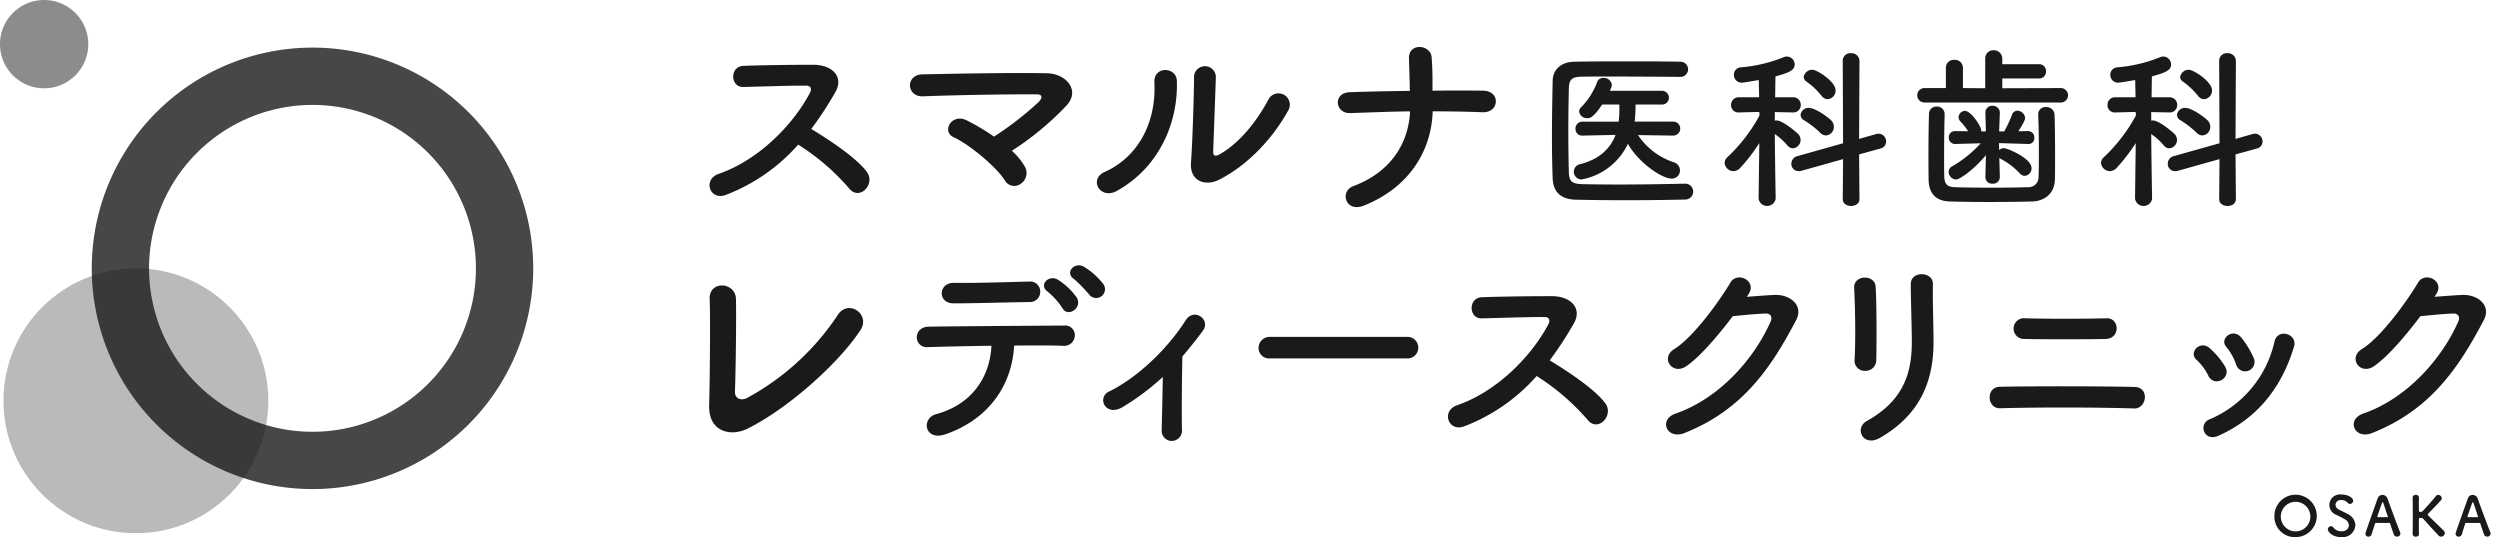 <svg width="242" height="52" fill="none" xmlns="http://www.w3.org/2000/svg"><g clip-path="url(#clip0)"><path d="M70.247 18.873c-1.539.569-2.255-1.497-.675-2.045 3.836-1.327 7.166-4.698 8.831-7.84.19-.358.106-.695-.358-.695-1.328-.021-4.236.084-6.09.126-1.266.042-1.349-1.981 0-2.044 1.538-.063 4.636-.105 6.765-.105 1.896 0 2.971 1.2 2.15 2.634a33.766 33.766 0 01-2.34 3.581c1.749 1.054 4.426 2.825 5.395 4.174.843 1.18-.738 2.824-1.728 1.579A21.953 21.953 0 0077.265 14a17.806 17.806 0 01-7.018 4.872zM99.194 16.11a1.243 1.243 0 01-.4 1.687 1.042 1.042 0 01-1.539-.358c-.759-1.202-3.267-3.373-4.974-4.174-1.16-.548-.148-2.36 1.328-1.601.905.46 1.779.98 2.613 1.559a30.999 30.999 0 004.342-3.372c.274-.274.443-.717-.19-.717-2.634-.02-7.777.063-11.044.19-1.58.063-1.728-2.087-.02-2.129 3.308-.063 8.493-.169 11.992-.105 1.896.021 3.266 1.623 1.981 3.077a28.23 28.23 0 01-5.332 4.426c.488.44.907.952 1.243 1.518zM106.943 16.64c3.119-1.392 4.995-4.637 4.805-8.663-.085-1.623 2.129-1.517 2.171-.169.147 3.984-1.665 8.368-5.796 10.665-1.623.905-2.782-1.118-1.18-1.833zm11.065.758c-1.371.675-2.867.127-2.719-1.686.147-1.897.295-6.913.295-8.156a1.05 1.05 0 01.629-1.057 1.055 1.055 0 011.478 1.057c-.021.821-.231 6.386-.253 7.102-.021.463.231.506.633.274 1.812-1.033 3.477-2.993 4.698-5.269a1.087 1.087 0 01.653-.572 1.1 1.1 0 011.203.37 1.098 1.098 0 01.062 1.256c-1.452 2.613-3.813 5.226-6.679 6.68v.001zM132.007 19.906c-1.771.696-2.361-1.39-.99-1.897 3.667-1.37 5.332-4.194 5.479-7.229-1.939.02-3.878.106-5.777.168-1.496.064-1.727-1.96-.062-2.023 1.875-.063 3.835-.105 5.815-.126-.021-1.223-.063-2.403-.084-3.12-.064-1.579 2.086-1.39 2.192-.147.105 1.243.084 2.255.084 3.245 1.686-.02 3.33-.02 4.911 0 .864.021 1.243.548 1.222 1.075-.021.528-.462 1.054-1.307 1.012a119.18 119.18 0 00-4.805-.084c-.123 3.9-2.357 7.419-6.678 9.126zM163.163 17.779a.767.767 0 01.533 1.291.767.767 0 01-.516.244c-1.99.05-3.979.067-5.952.067-1.602 0-3.187-.017-4.705-.05-1.466-.034-2.174-.793-2.225-2.042a106.646 106.646 0 01-.068-4.182c0-1.804.034-3.641.068-5.294.017-1.078.826-1.821 2.091-1.838 1.467-.034 3.254-.034 5.058-.034 1.821 0 3.659 0 5.227.034a.732.732 0 01.518 1.252.732.732 0 01-.518.215 958.158 958.158 0 00-6.98-.034c-.978 0-1.872 0-2.597.017-.963.017-1.214.287-1.232 1.147a167.338 167.338 0 00-.051 4.13c0 1.366.017 2.715.051 3.98.033.963.37 1.113 1.399 1.147 1.012.016 2.141.033 3.338.033 2.058 0 4.317-.033 6.543-.084h.018zm-1.197-4.653l-3.406-.051a6.633 6.633 0 003.457 2.63.835.835 0 01.606.793.794.794 0 01-.235.568.786.786 0 01-.573.224c-.945 0-3.221-1.551-4.233-3.372a6.186 6.186 0 01-4.502 3.456.748.748 0 01-.118-1.484c1.99-.505 2.968-1.635 3.423-2.832l-3.186.068h-.017a.636.636 0 01-.632-.398.642.642 0 01-.043-.26.665.665 0 01.423-.646.67.67 0 01.268-.047h3.49l.05-.506c.018-.337.018-.742.018-1.147h-1.669c-.826 1.233-1.147 1.315-1.433 1.315a.751.751 0 01-.793-.64.565.565 0 01.186-.405 6.907 6.907 0 001.568-2.479.595.595 0 01.59-.37.785.785 0 01.826.674 1.8 1.8 0 01-.202.573h5.073a.668.668 0 01.461 1.132.668.668 0 01-.461.2h-2.58c0 .552-.028 1.104-.084 1.652h3.726a.674.674 0 01.017 1.348l-.015.004zM171.886 19.23a.838.838 0 01-1.371.508.843.843 0 01-.282-.508v-.016l.068-5.362a17.024 17.024 0 01-1.855 2.41.91.91 0 01-.641.304.864.864 0 01-.86-.792.75.75 0 01.287-.573 16.033 16.033 0 003.085-4.014l-.016-.353-1.973.05h-.017a.692.692 0 01-.742-.725.727.727 0 01.217-.538.712.712 0 01.542-.204h1.956l-.034-1.669c-.32.05-1.45.253-1.635.253a.743.743 0 01-.551-.213.748.748 0 01-.225-.546.713.713 0 01.675-.725 14.03 14.03 0 004.181-.995.849.849 0 01.27-.05.77.77 0 01.759.775c0 .59-.641.809-1.855 1.147-.017.354-.017 1.113-.034 2.023h1.72a.718.718 0 01.707.45.727.727 0 01.052.292.713.713 0 01-.211.526.711.711 0 01-.531.2h-.017l-1.754-.035v.826a.647.647 0 01.169-.016c.624 0 2.006 1.214 2.091 1.315a.81.81 0 01-.083 1.218.808.808 0 01-.423.165.702.702 0 01-.539-.287 6.374 6.374 0 00-1.214-1.096c.017 2.546.084 6.239.084 6.239v.016zm6.525-3.827l-4.031 1.13a.78.78 0 01-.269.033.695.695 0 01-.708-.725.754.754 0 01.573-.725l4.434-1.248-.033-7.992a.725.725 0 01.792-.724.764.764 0 01.827.724l-.034 7.57 1.652-.471c.078-.018.157-.03.236-.034a.745.745 0 01.725.759.686.686 0 01-.539.674l-2.074.573.034 4.334c0 .438-.405.657-.809.657s-.809-.219-.809-.657l.033-3.878zm-2.226-2.563a8.986 8.986 0 00-1.551-1.197.606.606 0 01-.337-.523.767.767 0 01.826-.674c.59 0 1.804.877 2.108 1.18a.895.895 0 01.286.64.82.82 0 01-.775.844.792.792 0 01-.557-.27zm.135-3.575a7.113 7.113 0 00-1.45-1.365.556.556 0 01-.27-.439.833.833 0 01.843-.708c.456 0 2.243 1.147 2.243 1.99a.837.837 0 01-.776.86.754.754 0 01-.59-.338zM186.318 9.923a.698.698 0 01-.728-.7.7.7 0 01.728-.7h2.042V6.569a.755.755 0 01.241-.571.764.764 0 01.585-.205.774.774 0 01.826.776v1.956l2.157.016V5.69a.79.79 0 01.222-.591.779.779 0 01.587-.235.811.811 0 01.843.826v.523h3.557a.65.65 0 01.674.693.652.652 0 01-.409.644.657.657 0 01-.265.048h-3.557v.944l5.665-.017a.7.7 0 010 1.4l-13.168-.002zm1.923 1.147a149.432 149.432 0 00-.051 4.063c0 .725 0 1.416.017 1.956.017.64.219.995.962 1.029.928.033 2.277.05 3.609.05 1.332 0 2.647-.017 3.54-.05a.955.955 0 00.948-.603.938.938 0 00.064-.393c.034-.693.034-1.55.034-2.426 0-1.232-.017-2.529-.067-3.574v-.05a.694.694 0 01.222-.522.705.705 0 01.536-.187.779.779 0 01.826.759c.034.927.051 2.495.051 4.013 0 .792 0 1.585-.017 2.242-.034 1.383-1.028 2.09-2.192 2.125-1.096.033-2.613.05-4.114.05-1.484 0-2.934-.017-3.912-.05-1.281-.05-1.989-.76-2.006-2.108-.017-.775-.017-1.617-.017-2.512 0-1.265.017-2.58.05-3.81a.73.73 0 01.204-.543.72.72 0 01.538-.217.734.734 0 01.776.743l-.001.015zm5.344 6.087a.642.642 0 01-.22.463.66.66 0 01-.488.16.637.637 0 01-.691-.623v-.016l.051-2.125c-1.079 1.315-2.496 2.36-2.9 2.36a.753.753 0 01-.709-.742.595.595 0 01.321-.523 11.216 11.216 0 002.782-2.242l-2.462.068h-.017a.596.596 0 01-.572-.397.595.595 0 01-.035-.244.578.578 0 01.171-.436.583.583 0 01.436-.17h.017l1.248.016a6.005 6.005 0 00-.776-.978.59.59 0 01-.151-.388.641.641 0 01.623-.607c.573 0 1.568 1.484 1.568 1.887v.102h.456l-.051-1.787a.65.65 0 01.187-.505.63.63 0 01.504-.187.67.67 0 01.708.657v.035l-.067 1.787h.489c.291-.52.545-1.061.759-1.618a.542.542 0 01.523-.388.766.766 0 01.741.709c0 .32-.623 1.23-.657 1.28l.944-.016h.017a.612.612 0 01.59.657.56.56 0 01-.346.552.552.552 0 01-.227.039h-.034l-2.816-.085.017.675a.652.652 0 01.455-.185c.32 0 2.681.96 2.681 1.938a.722.722 0 01-.657.742.64.64 0 01-.49-.252 7.026 7.026 0 00-1.82-1.383 1.27 1.27 0 01-.152-.101l.05 1.855v.016zM208.323 19.23a.831.831 0 01-.826.708.834.834 0 01-.826-.708v-.016l.067-5.362a17.115 17.115 0 01-1.854 2.41.923.923 0 01-.641.304.867.867 0 01-.86-.792.75.75 0 01.287-.573 16.04 16.04 0 003.085-4.014l-.017-.353-1.973.05h-.016a.69.69 0 01-.695-.438.687.687 0 01-.047-.287.726.726 0 01.216-.538.712.712 0 01.542-.204h1.956l-.033-1.669c-.321.05-1.45.253-1.636.253a.746.746 0 01-.719-.463.752.752 0 01-.057-.296.718.718 0 01.675-.725 14.026 14.026 0 004.181-.995.852.852 0 01.27-.05.77.77 0 01.759.775c0 .59-.641.809-1.855 1.147-.017.354-.017 1.113-.034 2.023h1.72a.723.723 0 01.759.742.697.697 0 01-.211.526.7.7 0 01-.531.2h-.017l-1.754-.035v.826a.647.647 0 01.169-.016c.624 0 2.007 1.214 2.091 1.315a.811.811 0 01-.083 1.218.81.81 0 01-.423.165.699.699 0 01-.539-.287 6.367 6.367 0 00-1.214-1.096c.017 2.546.084 6.239.084 6.239v.016zm6.525-3.827l-4.029 1.13a.786.786 0 01-.27.033.692.692 0 01-.708-.725.755.755 0 01.573-.725l4.435-1.248-.034-7.992a.726.726 0 01.792-.725.765.765 0 01.827.725l-.034 7.57 1.653-.471c.077-.018.156-.03.235-.034a.745.745 0 01.726.759.693.693 0 01-.54.674l-2.074.574.034 4.333c0 .438-.404.657-.808.657s-.809-.219-.809-.657l.031-3.878zm-2.225-2.563a8.945 8.945 0 00-1.552-1.197.605.605 0 01-.337-.523.767.767 0 01.826-.674c.591 0 1.805.877 2.108 1.18a.88.88 0 01.287.64.82.82 0 01-.776.844.794.794 0 01-.556-.27zm.135-3.575a7.115 7.115 0 00-1.45-1.365.555.555 0 01-.27-.439.833.833 0 01.843-.708c.456 0 2.243 1.147 2.243 1.99a.837.837 0 01-.776.86.75.75 0 01-.59-.338zM72.354 41.496c-1.623.8-3.78.315-3.708-2.254.073-2.763.122-8.652.049-10.275-.073-1.867 2.496-1.673 2.544-.049.049 1.72-.024 7.149-.096 8.991-.025.679.606.92 1.187.606a24.585 24.585 0 008.749-7.998c1.018-1.623 3.199-.097 2.23 1.406-1.94 3.03-6.859 7.537-10.955 9.573zM91.546 42.03c-2.066.717-2.403-1.54-.928-1.939 3.35-.906 5.206-3.477 5.353-6.618-2.339.022-4.657.085-6.133.127a.963.963 0 01-1.096-.949c0-.506.38-1.032 1.201-1.032 2.994-.042 9.632-.084 13.068-.105a.934.934 0 011.033 1.01 1.032 1.032 0 01-1.16.949c-1.138-.042-2.866-.042-4.72-.02-.19 3.814-2.445 7.123-6.618 8.577zm.758-12.666c-1.579 0-1.475-2.003.021-1.982 2.656.021 4.532-.063 7.293-.126a.963.963 0 011.075.97.985.985 0 01-.279.717.989.989 0 01-.712.294c-2.908.042-5.142.127-7.398.127zm10.538.462a7.136 7.136 0 00-1.412-1.581c-.948-.674.106-1.707.991-1.16a6.765 6.765 0 011.792 1.687c.632 1.034-.865 2.003-1.371 1.055v-.001zm2.614-1.286a14.466 14.466 0 00-1.474-1.516c-.969-.632.042-1.728.948-1.201a6.97 6.97 0 011.834 1.622.854.854 0 01-.729 1.398.851.851 0 01-.579-.302zM108.681 39.398c-.759.462-1.412.316-1.728-.127a.919.919 0 01.4-1.37c2.803-1.37 5.691-4.173 7.419-6.893.801-1.265 2.465-.085 1.665 1.011a45.055 45.055 0 01-1.981 2.487c-.042 1.623-.085 5.544-.042 7.06a1.013 1.013 0 01-.554 1.015c-.124.06-.258.096-.395.103a.98.98 0 01-1.012-1.075c.022-1.138.085-3.372.106-5.122a23.264 23.264 0 01-3.878 2.91zM122.945 34.696a1.016 1.016 0 01-1.117-1.01 1.07 1.07 0 01.33-.776 1.065 1.065 0 01.787-.3h13.236a1.045 1.045 0 110 2.086h-13.236zM141.727 41.272c-1.538.569-2.255-1.496-.675-2.044 3.837-1.328 7.167-4.699 8.832-7.84.189-.36.105-.697-.358-.697-1.328-.02-4.237.085-6.092.127-1.264.042-1.347-1.981 0-2.045 1.541-.063 4.637-.105 6.766-.105 1.897 0 2.971 1.202 2.15 2.635a33.814 33.814 0 01-2.34 3.581c1.75 1.054 4.426 2.825 5.396 4.173.843 1.18-.738 2.825-1.728 1.58a21.951 21.951 0 00-4.932-4.237 17.814 17.814 0 01-7.019 4.872zM169.087 28.73c.861-.06 1.842-.14 2.643-.18 1.54-.08 2.883 1.001 2.142 2.422-2.443 4.665-5.205 8.729-10.831 10.95-1.702.661-2.522-1.3-.861-1.881 4.445-1.54 7.748-5.546 9.23-8.949.16-.38 0-.76-.481-.74-.841.02-2.302.16-3.203.26-1.362 1.802-3.123 3.904-4.506 4.845-1.341.9-2.523-.822-1.161-1.662 1.922-1.181 4.524-4.865 5.445-6.446.661-1.122 2.662-.16 1.722 1.18l-.139.201zM180.56 35.898a.982.982 0 01-1.04-1.021c.12-1.983.06-5.126-.038-7.027-.06-1.242 2.002-1.342 2.082-.08.1 1.801.1 5.225.06 7.086a1.041 1.041 0 01-.311.746 1.033 1.033 0 01-.753.296zm.16 4.844c3.543-1.962 4.344-4.644 4.344-7.628 0-1.561-.1-4.043-.1-5.625 0-1.301 2.162-1.221 2.143 0-.041 1.702.059 3.944.059 5.606 0 3.443-1.039 6.906-5.184 9.288-1.642.941-2.523-.94-1.262-1.641zM193.612 39.52c-1.281.038-1.422-2.063 0-2.083 3.323-.06 9.628-.06 13.012.02 1.502.039 1.162 2.122-.019 2.082-3.824-.12-9.41-.12-12.993-.02zm2.322-6.707a1.008 1.008 0 01-1.019-1.067.999.999 0 01.365-.716 1.008 1.008 0 01.774-.22c2.182.06 5.486.06 7.868 0 1.261-.039 1.361 1.962-.101 2.003-2.102.04-5.805.04-7.887 0zM213.771 36.375a5.245 5.245 0 00-1.14-1.54c-.821-.7.34-1.962 1.281-1.121a7.559 7.559 0 011.481 1.782c.641 1.08-1.021 2.06-1.622.88zm-.4 5.426a.899.899 0 01-.011-.71.891.891 0 01.512-.492 10.713 10.713 0 006.306-7.567c.32-1.301 2.262-.7 1.882.52-1.141 3.784-3.363 6.847-7.307 8.627-.681.302-1.182.062-1.382-.378zm3.083-6.527a5.287 5.287 0 00-.941-1.681c-.72-.801.621-1.902 1.441-.921.489.603.893 1.27 1.202 1.982a.914.914 0 01.014.73.903.903 0 01-.528.505.908.908 0 01-1.188-.615zM235.653 28.73c.861-.06 1.842-.14 2.642-.18 1.541-.08 2.883 1.001 2.143 2.422-2.443 4.665-5.205 8.729-10.831 10.95-1.701.661-2.522-1.3-.861-1.881 4.445-1.54 7.748-5.546 9.229-8.949.16-.38 0-.76-.48-.74-.841.02-2.302.16-3.203.26-1.362 1.802-3.124 3.904-4.506 4.845-1.341.9-2.522-.822-1.161-1.662 1.922-1.181 4.525-4.865 5.445-6.446.661-1.122 2.663-.16 1.722 1.18l-.139.201zM220.162 49.926a2.059 2.059 0 011.278-1.887 2.052 2.052 0 11.773 3.954 1.972 1.972 0 01-1.921-1.265 1.995 1.995 0 01-.13-.802zm3.478 0a1.43 1.43 0 10-.861 1.393 1.426 1.426 0 00.862-1.393h-.001zM226.652 51.996c-.869 0-1.316-.496-1.316-.756a.31.31 0 01.308-.304.287.287 0 01.234.133.915.915 0 00.778.357c.586 0 .714-.4.714-.57a.702.702 0 00-.405-.596 10.279 10.279 0 00-.804-.421 1.019 1.019 0 01.468-1.971c.736 0 1.156.351 1.156.602a.31.31 0 01-.298.308.341.341 0 01-.251-.128.779.779 0 00-.613-.245.485.485 0 00-.371.109.503.503 0 00-.177.344.552.552 0 00.336.468c.218.116.586.288.831.42a1.266 1.266 0 01.756 1.093 1.232 1.232 0 01-1.346 1.157zM232.031 51.943a.31.31 0 01-.303-.197c-.065-.154-.203-.58-.368-1.076-.01-.032-.027-.048-.058-.048-.086-.005-.304-.005-.544-.005-.319 0-.676 0-.788.005a.07.07 0 00-.04.014.07.07 0 00-.024.034c-.133.421-.256.804-.335 1.06a.304.304 0 01-.298.218.285.285 0 01-.304-.266c0-.096.016-.139 1.182-3.42a.493.493 0 01.469-.356.528.528 0 01.495.368c.341.958 1.033 2.811 1.209 3.227a.43.43 0 01.032.154.314.314 0 01-.029.117.316.316 0 01-.072.096.311.311 0 01-.224.075zm-.889-1.933l-.411-1.246c-.031-.096-.058-.15-.09-.15-.032 0-.059.048-.096.155-.079.212-.426 1.208-.426 1.256 0 .022.011.032.043.032.107 0 .304.006.49.006.192 0 .378-.006.453-.006.032 0 .042-.005.042-.021a.048.048 0 00-.005-.026zM233.543 51.686c.011-.564.016-1.267.016-1.933 0-.596-.005-1.16-.016-1.565a.272.272 0 01.086-.214.275.275 0 01.218-.074.282.282 0 01.214.072.278.278 0 01.094.205v.01c-.005.214-.01.421-.01.607 0 .288.005.522.01.655 0 .048.011.107.139.107a.366.366 0 00.288-.154c.385-.416 1.001-1.098 1.219-1.385a.266.266 0 01.218-.112.358.358 0 01.347.325c0 .06-.021.118-.058.165-.235.288-.886.938-1.257 1.331a.126.126 0 00-.048.086c.005.031.022.06.048.08.452.462 1.427 1.39 1.518 1.49a.328.328 0 01.09.22.372.372 0 01-.357.35.33.33 0 01-.239-.106 56.534 56.534 0 01-1.47-1.603.267.267 0 00-.224-.106c-.038 0-.069.005-.112.005s-.101.005-.101.085a23.573 23.573 0 000 1.46v.011c0 .171-.149.25-.303.25a.277.277 0 01-.309-.255l-.001-.007zM240.762 51.943a.315.315 0 01-.304-.197c-.064-.154-.202-.58-.368-1.076a.057.057 0 00-.058-.048c-.086-.005-.304-.005-.543-.005-.32 0-.677 0-.788.005a.065.065 0 00-.04.013.064.064 0 00-.024.035c-.134.421-.256.804-.336 1.06a.304.304 0 01-.298.218.286.286 0 01-.304-.266c0-.096.016-.139 1.183-3.42a.492.492 0 01.468-.356.528.528 0 01.495.368c.341.958 1.033 2.811 1.209 3.227a.408.408 0 01.032.154.3.3 0 01-.324.288zm-.89-1.933l-.41-1.246c-.032-.096-.059-.15-.091-.15s-.058.048-.095.155c-.08.212-.426 1.208-.426 1.256 0 .022.01.032.042.032.107 0 .304.006.49.006.187 0 .378-.006.453-.006.032 0 .042-.005.042-.021a.047.047 0 00-.005-.026z" fill="#1A1A1A"/><path opacity=".8" d="M30.249 10.155a15.82 15.82 0 11-15.82 15.82 15.838 15.838 0 0115.82-15.82zm0-5.546a21.366 21.366 0 100 42.733 21.366 21.366 0 000-42.733z" fill="#1A1A1A"/><path opacity=".5" d="M4.273 8.547a4.273 4.273 0 100-8.547 4.273 4.273 0 000 8.547z" fill="#1A1A1A"/><path opacity=".3" d="M13.155 51.616c7.08 0 12.82-5.74 12.82-12.82s-5.74-12.82-12.82-12.82-12.82 5.74-12.82 12.82 5.74 12.82 12.82 12.82z" fill="#1A1A1A"/></g><defs><clipPath id="clip0"><path fill="#fff" d="M0 0h241.087v52H0z"/></clipPath></defs></svg>